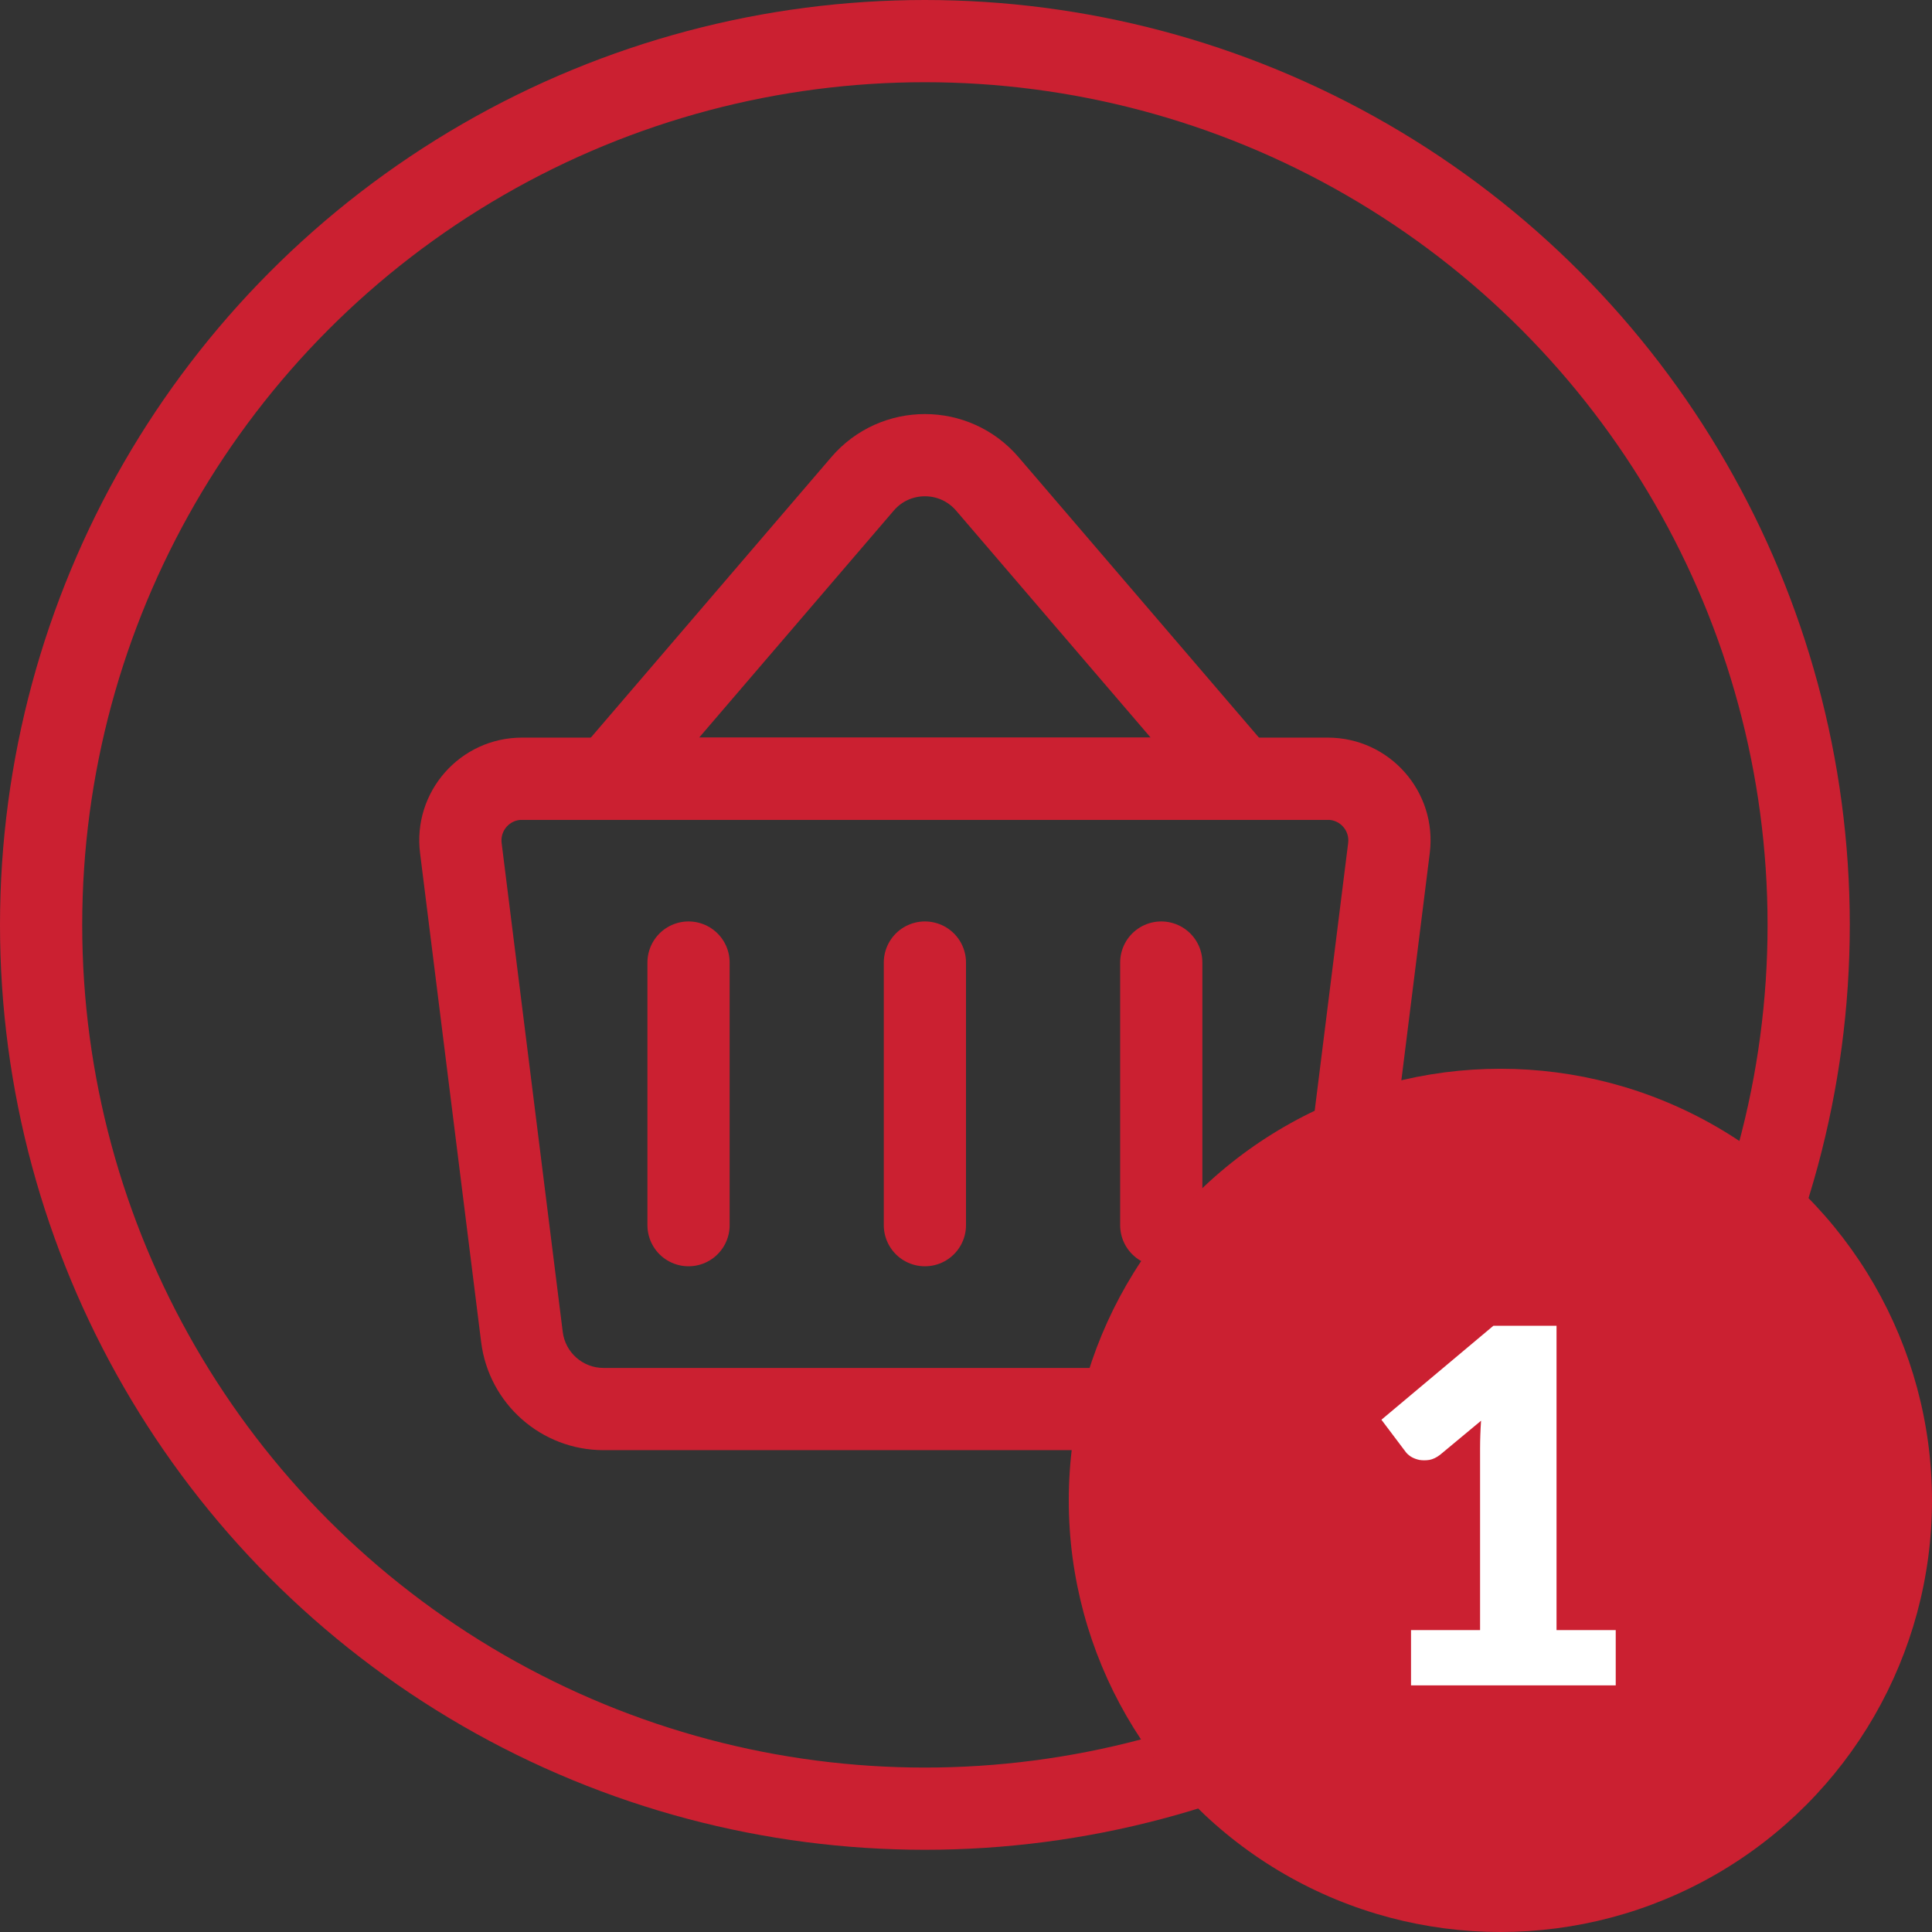 <svg width="47" height="47" viewBox="0 0 47 47" fill="none" xmlns="http://www.w3.org/2000/svg">
<rect x="0" y="0" width="47" height="47" fill="#333333" stroke="none"/>
<path d="M32.302 32.526L33.295 32.65L32.302 32.526ZM33.789 20.63L34.782 20.754L33.789 20.63ZM11.211 20.63L10.219 20.754L11.211 20.63ZM11.705 32.65L10.219 20.754L12.203 20.506L13.69 32.402L11.705 32.65ZM34.782 20.754L33.295 32.65L31.31 32.402L32.797 20.506L34.782 20.754ZM30.318 35.278H14.682V33.278H30.318V35.278ZM32.301 19.944H12.699V17.944L32.301 17.944V19.944ZM33.295 32.65C33.107 34.151 31.831 35.278 30.318 35.278V33.278C30.822 33.278 31.247 32.902 31.31 32.402L33.295 32.65ZM32.797 20.506C32.834 20.208 32.602 19.944 32.301 19.944V17.944C33.805 17.944 34.968 19.262 34.782 20.754L32.797 20.506ZM10.219 20.754C10.032 19.262 11.195 17.944 12.699 17.944V19.944C12.398 19.944 12.166 20.208 12.203 20.506L10.219 20.754ZM13.69 32.402C13.752 32.902 14.178 33.278 14.682 33.278V35.278C13.169 35.278 11.893 34.151 11.705 32.65L13.69 32.402Z" fill="#CB2031"/>
<path d="M14.833 18.944L20.982 11.772C21.78 10.84 23.22 10.84 24.019 11.772L30.167 18.944H14.833Z" stroke="#CB2031" stroke-width="2" stroke-linecap="round"/>
<path d="M16.75 23.416V29.805" stroke="#CB2031" stroke-width="2" stroke-linecap="round"/>
<path d="M22.5 23.416V29.805" stroke="#CB2031" stroke-width="2" stroke-linecap="round"/>
<path d="M28.25 23.416V29.805" stroke="#CB2031" stroke-width="2" stroke-linecap="round"/>
<circle cx="22.5" cy="22.5" r="21.5" stroke="#CB2031" stroke-width="2"/>
<circle cx="36.5" cy="36.5" r="10.5" fill="#CB2031"/>
<path d="M39.306 39.656V41H34.326V39.656H36.006V35.246C36.006 35.134 36.008 35.022 36.012 34.91C36.016 34.794 36.022 34.678 36.03 34.562L35.034 35.39C34.946 35.458 34.858 35.5 34.77 35.516C34.686 35.528 34.606 35.528 34.53 35.516C34.454 35.5 34.386 35.474 34.326 35.438C34.266 35.398 34.222 35.358 34.194 35.318L33.606 34.538L36.33 32.252H37.866V39.656H39.306Z" fill="white"/>
</svg>
